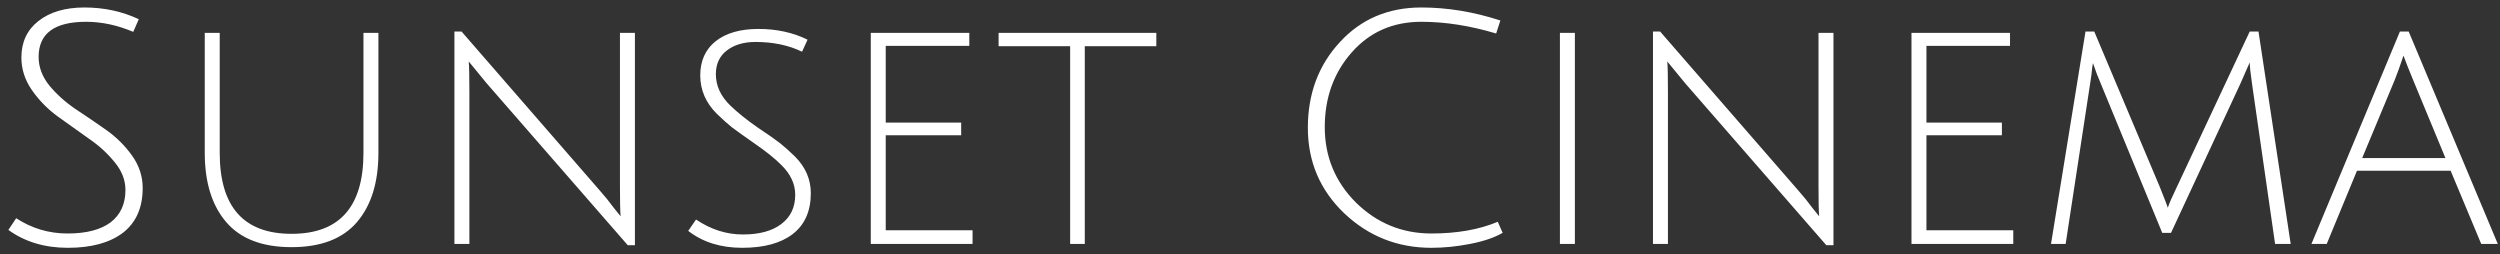 <svg width="246" height="25" viewBox="0 0 246 25" fill="none" xmlns="http://www.w3.org/2000/svg">
<rect x="0" y="0" width="246" height="25" fill="#333333" stroke="none"/>
<path d="M13.112 3.136C11.555 2.475 10.008 2.144 8.472 2.144C5.357 2.144 3.8 3.296 3.8 5.6C3.8 6.603 4.152 7.541 4.856 8.416C5.56 9.269 6.413 10.037 7.416 10.72C8.419 11.381 9.421 12.064 10.424 12.768C11.427 13.472 12.28 14.315 12.984 15.296C13.688 16.277 14.04 17.344 14.04 18.496C14.04 20.437 13.389 21.909 12.088 22.912C10.787 23.893 8.984 24.384 6.68 24.384C4.397 24.384 2.445 23.797 0.824 22.624L1.592 21.472C3.128 22.475 4.813 22.976 6.648 22.976C8.483 22.976 9.891 22.613 10.872 21.888C11.853 21.141 12.344 20.075 12.344 18.688C12.344 17.728 11.992 16.821 11.288 15.968C10.584 15.093 9.731 14.315 8.728 13.632C7.725 12.928 6.723 12.213 5.72 11.488C4.717 10.763 3.864 9.899 3.16 8.896C2.456 7.893 2.104 6.816 2.104 5.664C2.104 4.149 2.659 2.955 3.768 2.08C4.899 1.184 6.413 0.736 8.312 0.736C10.232 0.736 12.013 1.12 13.656 1.888L13.112 3.136ZM35.124 21.856C33.716 23.499 31.572 24.32 28.692 24.32C25.812 24.32 23.668 23.499 22.26 21.856C20.852 20.213 20.148 17.941 20.148 15.04V3.232H21.62V15.04C21.62 20.352 23.977 23.008 28.692 23.008C33.407 23.008 35.764 20.352 35.764 15.04V3.232H37.236V15.04C37.236 17.941 36.532 20.213 35.124 21.856ZM44.715 24V3.104H45.419L59.051 18.784C59.542 19.339 59.99 19.893 60.395 20.448C60.822 20.981 61.046 21.259 61.067 21.28C61.024 20.768 61.003 19.765 61.003 18.272V3.232H62.475V24.128H61.771L47.883 8.192L46.123 6.048C46.166 6.475 46.187 7.477 46.187 9.056V24H44.715ZM74.344 4.128C73.192 4.128 72.254 4.405 71.528 4.96C70.803 5.515 70.441 6.293 70.441 7.296C70.441 8.448 70.921 9.483 71.88 10.4C72.563 11.061 73.438 11.765 74.504 12.512C75.593 13.237 76.339 13.76 76.745 14.08C77.15 14.4 77.641 14.837 78.216 15.392C79.262 16.437 79.784 17.643 79.784 19.008C79.784 20.779 79.187 22.123 77.993 23.04C76.819 23.936 75.166 24.384 73.032 24.384C70.921 24.384 69.15 23.829 67.721 22.72L68.489 21.6C69.939 22.581 71.475 23.072 73.097 23.072C74.718 23.072 75.977 22.731 76.873 22.048C77.79 21.365 78.249 20.405 78.249 19.168C78.249 18.101 77.79 17.12 76.873 16.224C76.233 15.584 75.368 14.891 74.281 14.144C73.214 13.397 72.467 12.864 72.04 12.544C71.614 12.203 71.112 11.755 70.537 11.2C69.448 10.112 68.904 8.853 68.904 7.424C68.904 5.995 69.406 4.875 70.409 4.064C71.433 3.253 72.841 2.848 74.632 2.848C76.424 2.848 78.035 3.2 79.465 3.904L78.921 5.088C77.598 4.448 76.073 4.128 74.344 4.128ZM85.684 24V3.232H95.38V4.512H87.156V12.064H94.58V13.312H87.156V22.656H95.7V24H85.684ZM105.302 4.544H98.262V3.232H113.782V4.544H106.742V24H105.302V4.544ZM140.853 24.384C137.525 24.384 134.666 23.253 132.277 20.992C129.887 18.709 128.693 15.904 128.693 12.576C128.693 9.227 129.738 6.421 131.829 4.16C133.919 1.877 136.597 0.736 139.861 0.736C142.421 0.736 145.013 1.163 147.637 2.016L147.221 3.296C144.661 2.528 142.207 2.144 139.861 2.144C137.066 2.144 134.783 3.147 133.013 5.152C131.242 7.157 130.357 9.611 130.357 12.512C130.357 15.413 131.381 17.888 133.429 19.936C135.498 21.963 137.973 22.976 140.853 22.976C143.37 22.976 145.546 22.592 147.381 21.824L147.861 22.912C147.05 23.381 145.983 23.744 144.661 24C143.359 24.256 142.09 24.384 140.853 24.384ZM153.496 24V3.232H154.968V24H153.496ZM162.653 24V3.104H163.357L176.989 18.784C177.479 19.339 177.927 19.893 178.333 20.448C178.759 20.981 178.983 21.259 179.005 21.28C178.962 20.768 178.941 19.765 178.941 18.272V3.232H180.413V24.128H179.709L165.821 8.192L164.061 6.048C164.103 6.475 164.125 7.477 164.125 9.056V24H162.653ZM188.09 24V3.232H197.786V4.512H189.562V12.064H196.986V13.312H189.562V22.656H198.106V24H188.09ZM213.628 22.912H212.764L206.716 8.224C206.46 7.648 206.204 6.976 205.948 6.208C205.948 6.229 205.927 6.347 205.884 6.56C205.863 6.773 205.831 7.061 205.788 7.424C205.746 7.765 205.703 8.053 205.66 8.288L203.26 24H201.82L205.212 3.104H206.076L212.54 18.432C213.052 19.712 213.308 20.384 213.308 20.448C213.458 20 213.746 19.339 214.172 18.464L221.372 3.104H222.236L225.404 24H223.868L221.596 8.224C221.447 7.179 221.372 6.485 221.372 6.144L220.444 8.256L213.628 22.912ZM231.927 16.8L228.951 24H227.447L236.151 3.104H237.015L245.783 24H244.151L241.143 16.8H231.927ZM236.503 5.472C236.183 6.432 235.895 7.232 235.639 7.872L232.439 15.552H240.631L237.463 7.904C236.972 6.709 236.652 5.899 236.503 5.472Z" fill="white"/>
</svg>
